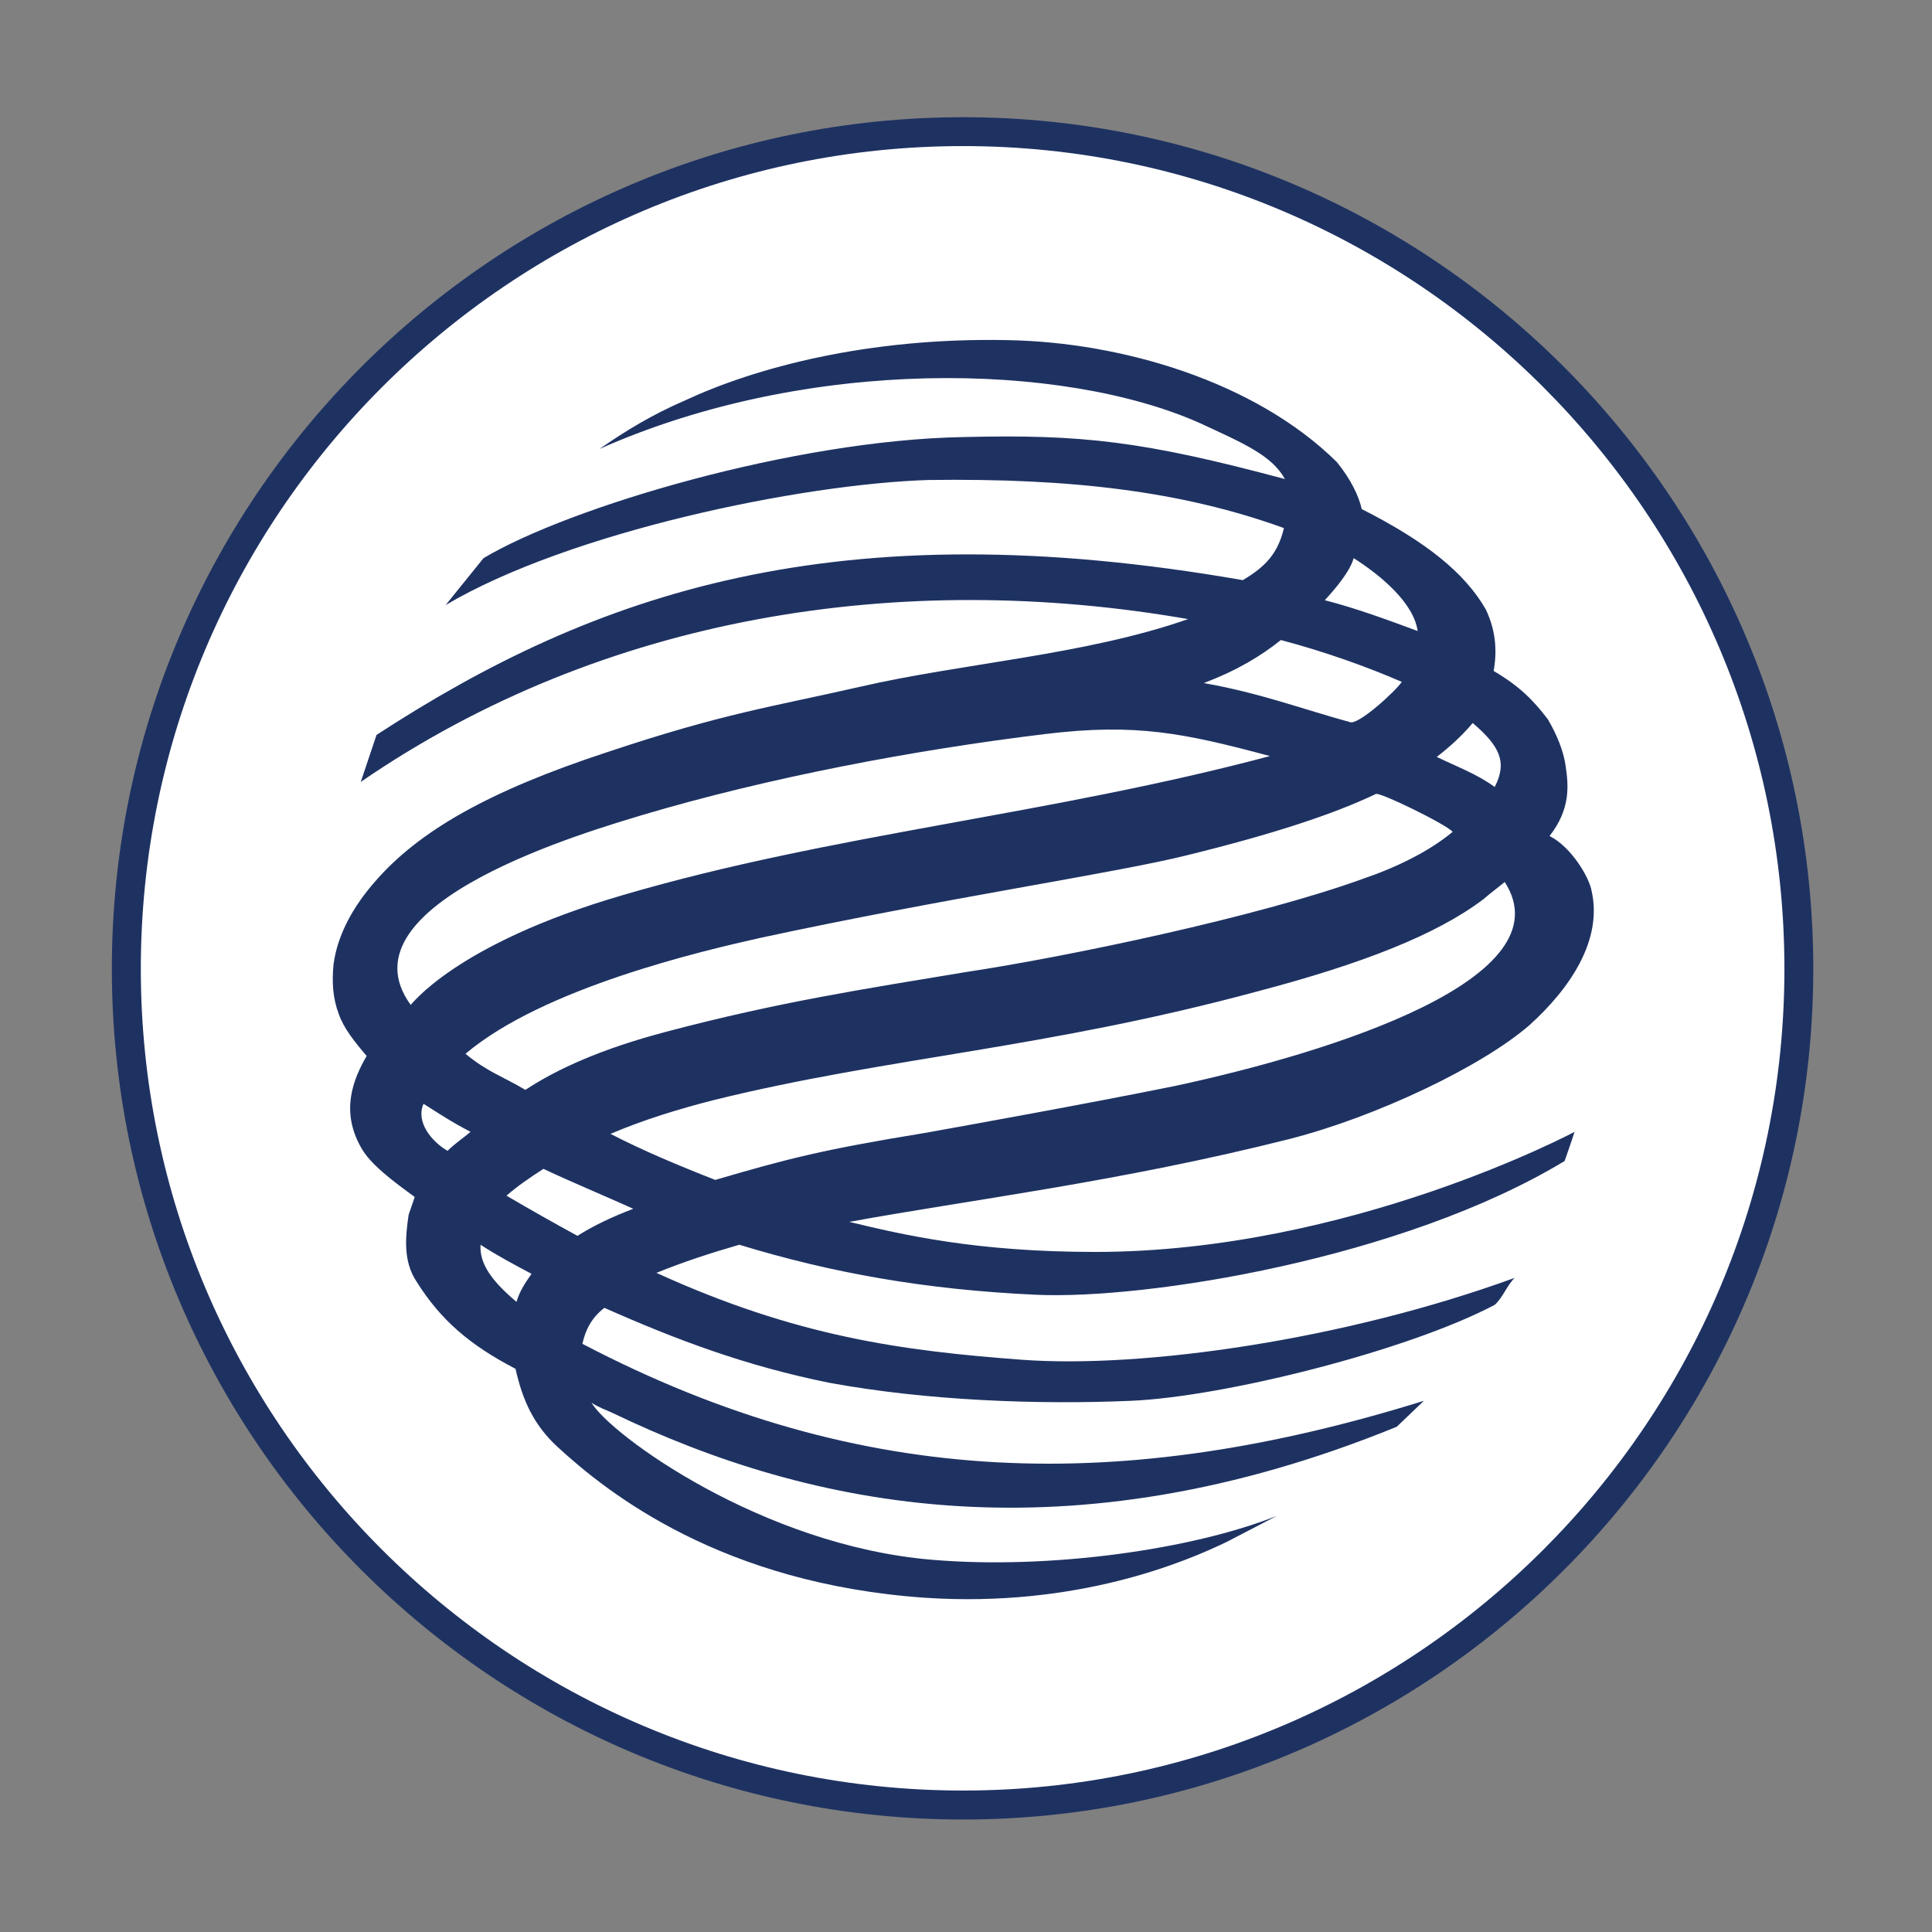 <svg width="18px" height="18px" viewBox="0 0 18 18" version="1.1" xmlns="http://www.w3.org/2000/svg"><rect x="0" y="0" width="18" height="18" fill="#808080" stroke="none"/><g transform="translate(-19, -11) translate(19, 11)" stroke="none" stroke-width="1" fill="none" fill-rule="evenodd"><rect x="0" y="0" width="18" height="18"/><g transform="translate(1, 1)"><path d="M15.764,8.027 C15.764,12.33 12.274,15.823 7.973,15.823 C3.673,15.823 0.182,12.33 0.182,8.027 C0.182,3.724 3.673,0.232 7.973,0.232 C12.274,0.232 15.764,3.724 15.764,8.027" fill="#FFFFFF"/><path d="M0.312,8.027 C0.312,3.799 3.747,0.361 7.973,0.361 C12.19,0.361 15.625,3.799 15.625,8.027 C15.625,12.246 12.19,15.682 7.973,15.682 C3.747,15.682 0.312,12.246 0.312,8.027 M0.042,8.027 C0.042,12.395 3.598,15.952 7.973,15.952 C12.338,15.952 15.894,12.395 15.894,8.027 C15.894,3.649 12.338,0.092 7.973,0.092 C3.598,0.092 0.042,3.649 0.042,8.027" fill="#1E3262"/><path d="M13.019,7.217 C12.954,7.272 12.889,7.318 12.824,7.375 C12.386,7.709 11.687,7.98 10.729,8.233 C8.737,8.772 7.293,8.845 5.654,9.248 C5.329,9.331 4.994,9.433 4.688,9.564 C4.994,9.722 5.329,9.862 5.664,9.993 C6.334,9.797 6.652,9.713 7.619,9.555 C7.991,9.488 9.127,9.284 9.946,9.118 C11.427,8.8 13.596,8.111 13.019,7.217 Z M12.06,5.353 C11.743,5.215 11.352,5.074 10.934,4.963 C10.746,5.112 10.534,5.242 10.216,5.364 C10.738,5.456 11.129,5.605 11.575,5.727 C11.649,5.764 12.003,5.439 12.06,5.353 Z M4.808,7.338 C6.745,6.769 8.774,6.593 10.832,6.044 C10.031,5.83 9.583,5.736 8.737,5.839 C7.508,5.988 6.149,6.247 4.986,6.593 C4.528,6.733 2.137,7.412 2.826,8.362 C2.826,8.372 3.234,7.795 4.808,7.338 Z M3.477,10.597 C3.467,10.775 3.58,10.933 3.812,11.129 C3.84,11.034 3.887,10.961 3.952,10.868 C3.793,10.783 3.635,10.7 3.477,10.597 Z M4.38,10.514 C4.528,10.42 4.705,10.336 4.9,10.262 C4.631,10.14 4.342,10.021 4.063,9.89 C3.933,9.974 3.812,10.057 3.719,10.14 C3.942,10.271 4.157,10.392 4.38,10.514 Z M11.817,6.398 C11.427,6.584 10.869,6.769 10.068,6.966 C9.407,7.133 7.806,7.366 6.084,7.738 C5.544,7.859 4.063,8.203 3.337,8.818 C3.542,8.987 3.672,9.023 3.895,9.154 C4.193,8.958 4.603,8.772 5.209,8.612 C6.26,8.334 7.052,8.214 8.002,8.056 C8.942,7.914 10.719,7.543 11.697,7.188 C12.023,7.077 12.32,6.928 12.534,6.75 C12.469,6.676 11.836,6.369 11.817,6.398 Z M12.386,6.052 C12.58,6.146 12.759,6.211 12.926,6.332 C13.046,6.099 12.971,5.95 12.721,5.736 C12.618,5.858 12.506,5.959 12.386,6.052 Z M3.384,9.545 C3.206,9.453 3.095,9.378 2.946,9.284 C2.871,9.453 3.022,9.637 3.17,9.722 C3.234,9.657 3.319,9.601 3.384,9.545 Z M11.612,4.2 C11.575,4.33 11.437,4.489 11.343,4.592 C11.632,4.666 11.93,4.776 12.208,4.879 C12.171,4.619 11.873,4.367 11.612,4.2 Z M2.508,5.847 C4.538,4.525 6.782,3.743 10.579,4.405 C10.784,4.283 10.905,4.162 10.962,3.92 C10.012,3.576 8.979,3.454 7.648,3.472 C6.456,3.51 4.305,3.956 3.152,4.637 L3.505,4.2 C4.305,3.723 6.399,3.1 7.974,3.072 C9.081,3.045 9.648,3.109 10.971,3.463 C10.849,3.241 10.58,3.128 10.179,2.942 C8.905,2.374 6.53,2.317 4.585,3.183 C4.826,3.016 5.069,2.866 5.386,2.729 C6.027,2.43 7.08,2.141 8.392,2.169 C9.445,2.188 10.692,2.551 11.455,3.305 C11.584,3.463 11.66,3.621 11.687,3.743 C12.293,4.05 12.646,4.339 12.841,4.674 C12.926,4.851 12.954,5.037 12.916,5.251 C13.167,5.399 13.289,5.53 13.42,5.7 C13.502,5.839 13.568,5.996 13.587,6.138 C13.614,6.323 13.633,6.537 13.437,6.789 C13.642,6.892 13.809,7.179 13.829,7.302 C13.931,7.756 13.633,8.204 13.252,8.549 C12.804,8.939 11.818,9.406 11.017,9.611 C9.435,10.011 8.029,10.179 6.913,10.384 C7.415,10.505 8.095,10.664 9.203,10.664 C11.575,10.664 13.67,9.545 13.67,9.545 C13.67,9.545 13.624,9.686 13.577,9.817 C12.069,10.729 9.677,11.11 8.653,11.063 C7.619,11.016 6.745,10.859 5.888,10.597 C5.627,10.672 5.367,10.757 5.116,10.859 C6.42,11.454 7.406,11.585 8.514,11.668 C9.649,11.753 11.53,11.482 13.111,10.906 C13.037,10.981 13,11.092 12.926,11.157 C12.115,11.585 10.404,12.014 9.538,12.051 C8.681,12.088 7.639,12.051 6.726,11.883 C5.944,11.725 5.301,11.482 4.631,11.185 C4.511,11.277 4.455,11.39 4.426,11.52 C7.043,12.889 9.481,12.917 12.266,12.051 L12.013,12.293 C8.95,13.541 6.558,13.056 4.705,12.163 C4.641,12.135 4.566,12.106 4.511,12.069 C4.688,12.368 6.102,13.401 7.684,13.532 C8.774,13.625 10.105,13.438 10.896,13.123 L10.432,13.364 C10.049,13.55 9.035,13.98 7.619,13.886 C5.73,13.755 4.668,12.917 4.194,12.48 C3.97,12.274 3.868,12.042 3.803,11.753 C3.374,11.53 3.104,11.296 2.882,10.942 C2.751,10.747 2.779,10.515 2.807,10.318 L2.864,10.152 C2.658,10.002 2.444,9.843 2.361,9.686 C2.174,9.351 2.287,9.061 2.416,8.838 C2.304,8.708 2.201,8.577 2.156,8.447 C2.1,8.298 2.091,8.147 2.108,7.981 C2.146,7.702 2.295,7.441 2.491,7.217 C2.9,6.743 3.553,6.37 4.659,6.007 C5.749,5.643 6.187,5.587 7.006,5.4 C7.965,5.178 9.11,5.104 10.069,4.768 C7.396,4.303 4.623,4.731 2.361,6.285 L2.508,5.847 Z" fill="#1E3262"/></g></g></svg>